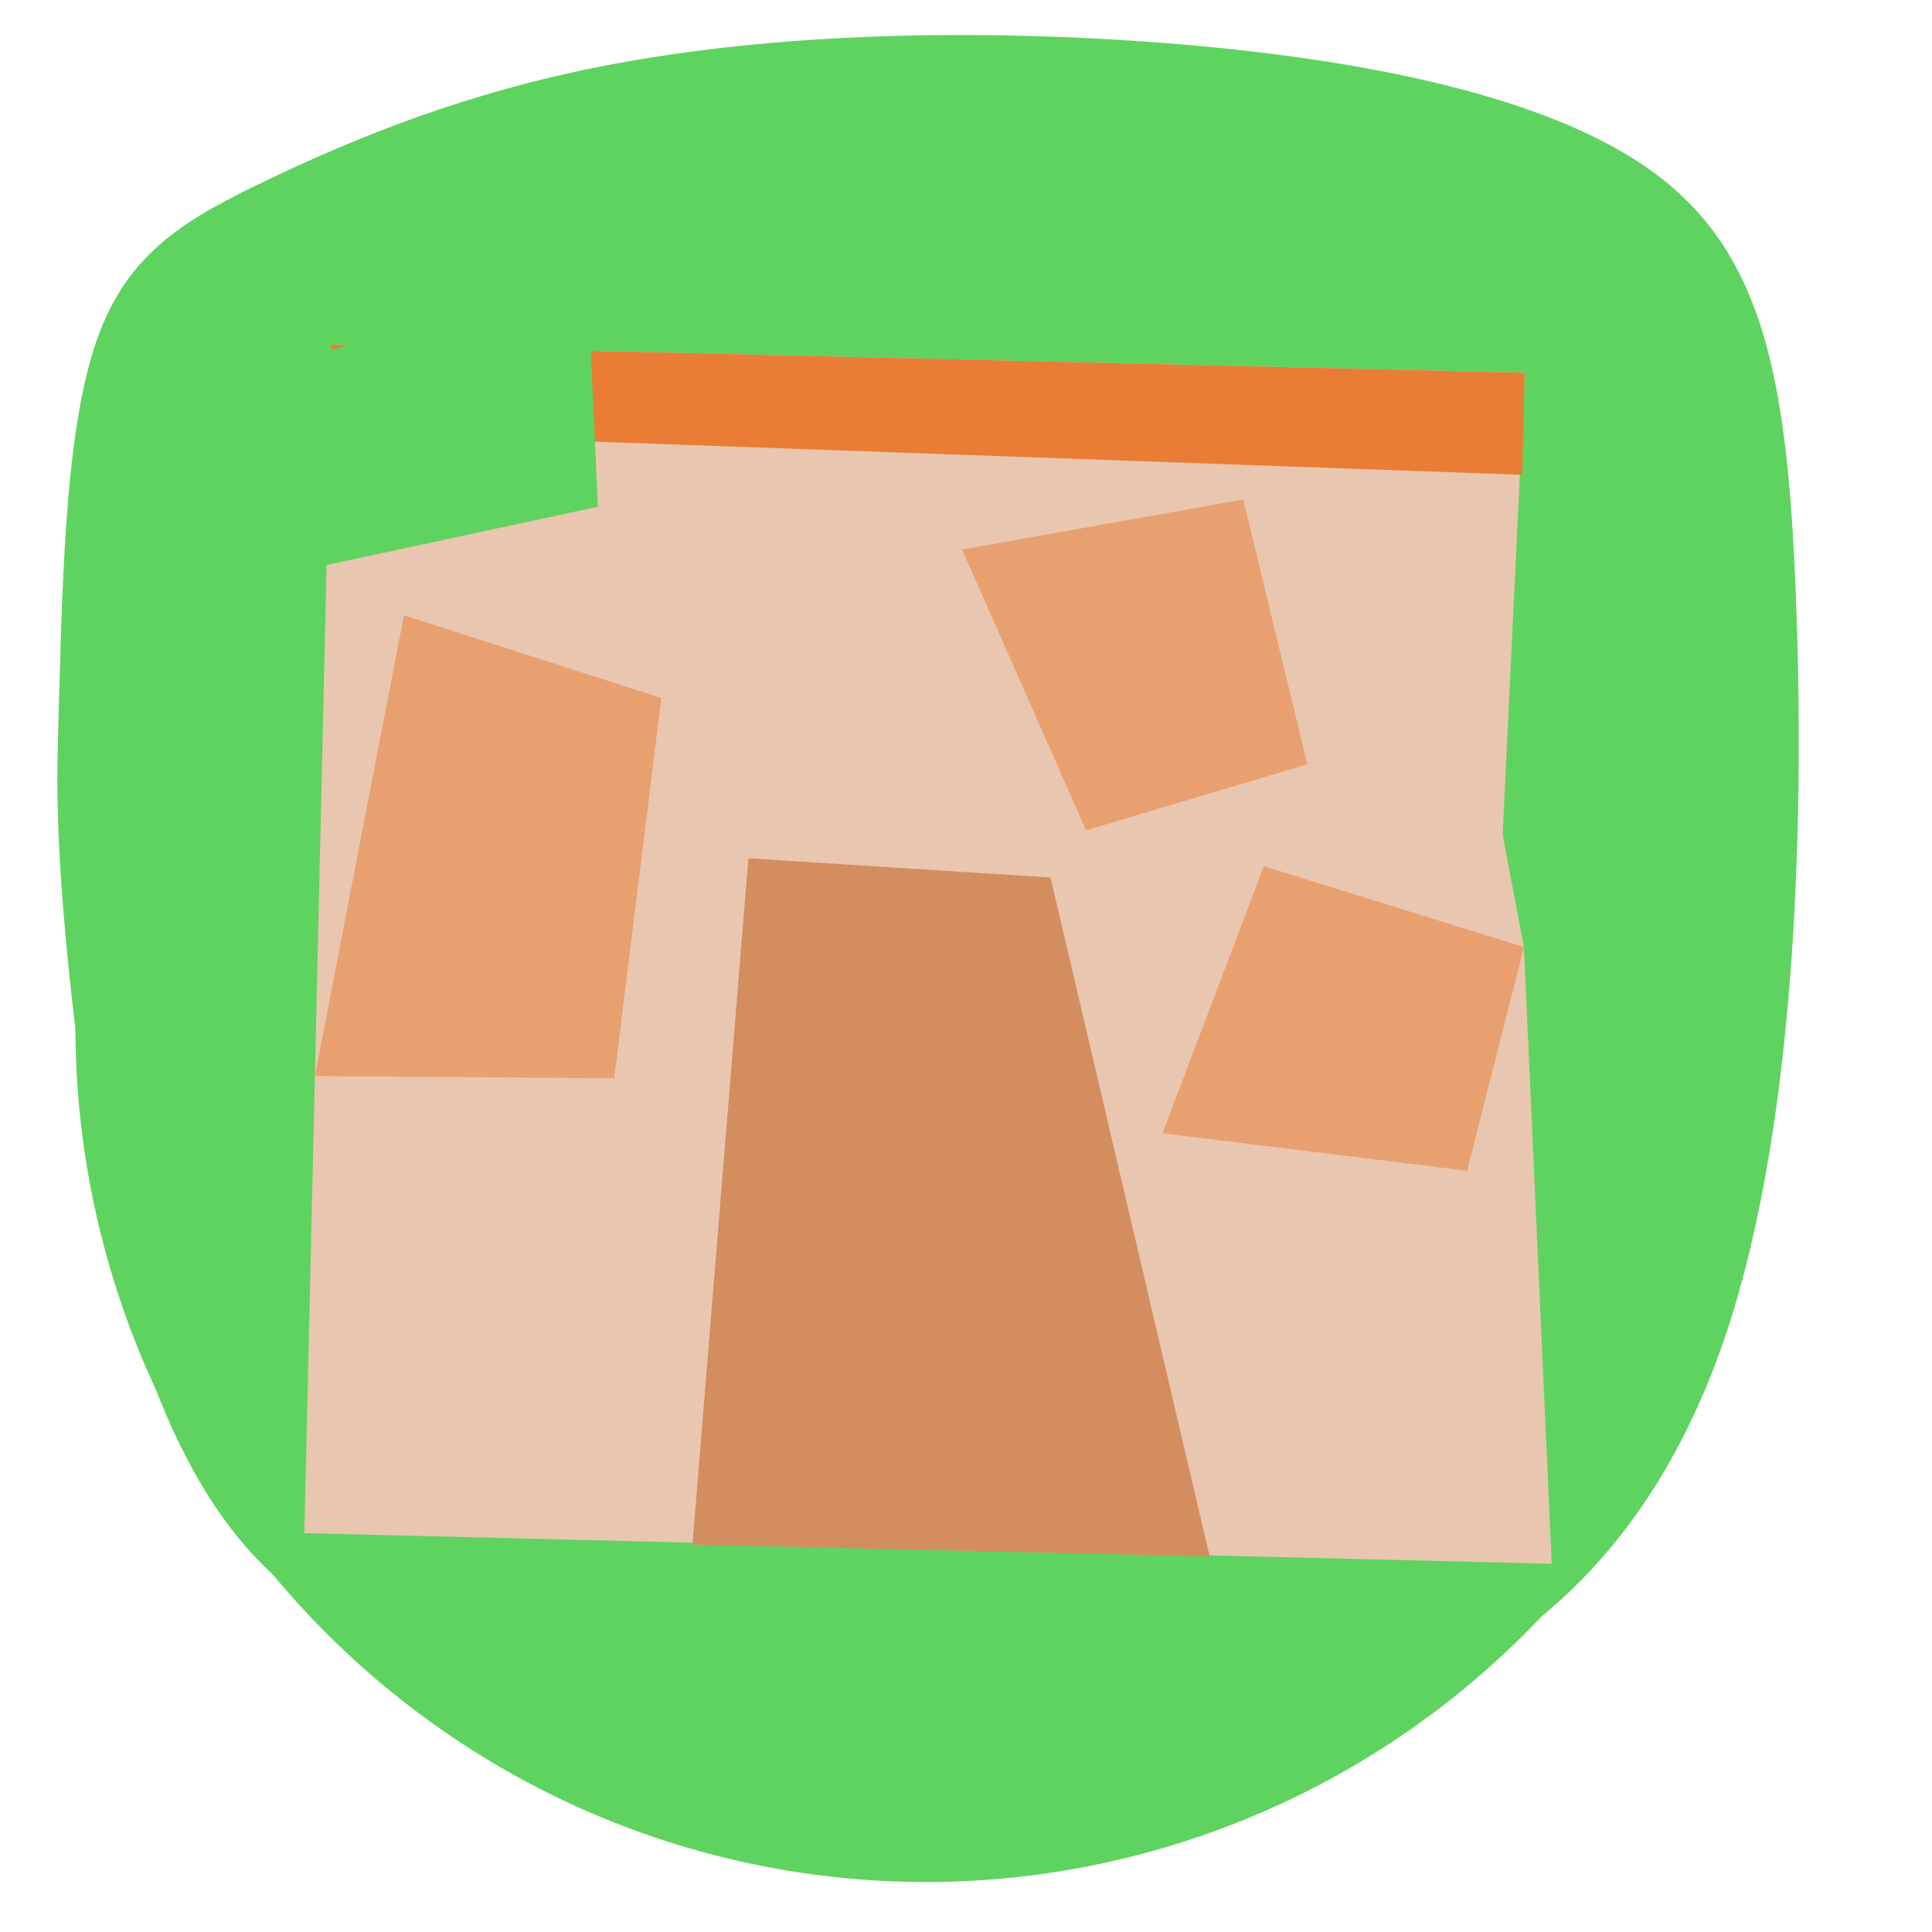 <?xml version="1.0" encoding="UTF-8" standalone="no"?>
<svg
   xmlns:osb="http://www.openswatchbook.org/uri/2009/osb"
   xmlns:dc="http://purl.org/dc/elements/1.1/"
   xmlns:cc="http://creativecommons.org/ns#"
   xmlns:rdf="http://www.w3.org/1999/02/22-rdf-syntax-ns#"
   xmlns:svg="http://www.w3.org/2000/svg"
   xmlns="http://www.w3.org/2000/svg"
   xmlns:sodipodi="http://sodipodi.sourceforge.net/DTD/sodipodi-0.dtd"
   xmlns:inkscape="http://www.inkscape.org/namespaces/inkscape"
   sodipodi:docname="ruinsicon.svg"
   inkscape:version="1.0 (4035a4fb49, 2020-05-01)"
   id="svg8"
   version="1.1"
   viewBox="0 0 60.472 60.472"
   height="16mm"
   width="16mm"
   inkscape:export-filename="/home/bert/dev/notpokemongo/assets/ruins.png"
   inkscape:export-xdpi="203.2"
   inkscape:export-ydpi="203.2">
  <defs
     id="defs2">
    <inkscape:path-effect
       effect="bspline"
       id="path-effect1119"
       is_visible="true"
       lpeversion="1"
       weight="33.333"
       steps="2"
       helper_size="0"
       apply_no_weight="true"
       apply_with_weight="true"
       only_selected="false" />
    <inkscape:path-effect
       effect="bspline"
       id="path-effect1115"
       is_visible="true"
       lpeversion="1"
       weight="33.333"
       steps="2"
       helper_size="0"
       apply_no_weight="true"
       apply_with_weight="true"
       only_selected="false" />
    <inkscape:path-effect
       effect="bspline"
       id="path-effect990"
       is_visible="true"
       lpeversion="1"
       weight="33.333"
       steps="2"
       helper_size="0"
       apply_no_weight="true"
       apply_with_weight="true"
       only_selected="false" />
    <inkscape:path-effect
       effect="bspline"
       id="path-effect966"
       is_visible="true"
       lpeversion="1"
       weight="33.333"
       steps="2"
       helper_size="0"
       apply_no_weight="true"
       apply_with_weight="true"
       only_selected="false" />
    <inkscape:path-effect
       only_selected="false"
       apply_with_weight="true"
       apply_no_weight="true"
       helper_size="0"
       steps="2"
       weight="33.333"
       lpeversion="1"
       is_visible="true"
       id="path-effect947"
       effect="bspline" />
    <inkscape:path-effect
       effect="bspline"
       id="path-effect892"
       is_visible="true"
       lpeversion="1"
       weight="33.333"
       steps="2"
       helper_size="0"
       apply_no_weight="true"
       apply_with_weight="true"
       only_selected="false" />
    <inkscape:path-effect
       effect="bspline"
       id="path-effect881"
       is_visible="true"
       lpeversion="1"
       weight="33.333"
       steps="2"
       helper_size="0"
       apply_no_weight="true"
       apply_with_weight="true"
       only_selected="false" />
    <inkscape:path-effect
       effect="bspline"
       id="path-effect877"
       is_visible="true"
       lpeversion="1"
       weight="33.333"
       steps="2"
       helper_size="0"
       apply_no_weight="true"
       apply_with_weight="true"
       only_selected="false" />
    <linearGradient
       osb:paint="solid"
       id="linearGradient1428">
      <stop
         id="stop1426"
         offset="0"
         style="stop-color:#e0e0e0;stop-opacity:1;" />
    </linearGradient>
  </defs>
  <sodipodi:namedview
     inkscape:snap-nodes="true"
     inkscape:window-maximized="1"
     inkscape:window-y="34"
     inkscape:window-x="53"
     inkscape:window-height="1018"
     inkscape:window-width="1867"
     units="mm"
     showgrid="false"
     inkscape:document-rotation="0"
     inkscape:current-layer="layer1"
     inkscape:document-units="px"
     inkscape:cy="32.556933"
     inkscape:cx="23.558372"
     inkscape:zoom="8.8719805"
     inkscape:pageshadow="2"
     inkscape:pageopacity="0.0"
     borderopacity="1.0"
     bordercolor="#666666"
     pagecolor="#ffffff"
     id="base"
     width="64px"
     scale-x="1"
     inkscape:object-paths="true" />
  <g
     id="layer1"
     inkscape:groupmode="layer"
     inkscape:label="Layer 1">
    <path
       style="fill:#5fd35f;stroke:none;stroke-width:1.364px;stroke-linecap:butt;stroke-linejoin:miter;stroke-opacity:1"
       d="m 1.815,23.16 c 0.031,-1.174 0.031,-1.174 0.031,-1.174 C 1.965,17.63 2.084,13.277 3.053,10.577 4.022,7.876 5.841,6.833 8.46,5.59 11.079,4.348 14.498,2.908 19.011,2.04 23.524,1.173 29.131,0.878 35.216,1.26 c 6.085,0.383 12.647,1.443 16.305,3.968 3.658,2.525 4.412,6.513 4.686,13.314 0.274,6.801 0.068,16.416 -2.153,23.124 -2.221,6.708 -6.457,10.511 -11.823,12.049 -5.366,1.539 -11.862,0.813 -18.201,0.167 C 17.691,53.236 11.509,52.669 7.807,48.54 4.104,44.412 2.881,36.72 2.301,31.701 1.721,26.681 1.783,24.334 1.815,23.16 Z"
       id="path875"
       inkscape:path-effect="#path-effect877"
       inkscape:original-d="m 1.8459526,21.985387 c 0.00102,0.0018 0,0 0,0 0,0 0.2388687,-8.708171 0.3568338,-13.0648837 C 4.023016,7.8774318 5.8412329,6.8339415 7.6595339,5.788829 11.079949,4.3492134 14.498078,2.9091395 17.915607,1.4678973 23.523822,1.1738277 29.130735,0.87877395 34.738051,0.58264643 41.301378,1.6446526 47.863293,2.7047616 54.424591,3.7631052 55.179684,7.752901 55.933716,11.740622 56.686779,15.726754 56.482117,25.343495 56.276452,34.957833 56.06976,44.570915 51.834281,48.375624 47.598042,52.178274 43.360531,55.979322 36.864843,55.255501 30.3684,54.529875 23.870812,53.802405 17.690345,53.237323 11.509236,52.670444 5.3267394,52.101699 4.1048724,44.411601 2.8820633,36.720133 1.6581651,29.026371 c 0.063613,-2.34521 0.1262072,-4.692158 0.1877875,-7.040984 z"
       sodipodi:nodetypes="cccccccccccccc" />
    <path
       id="path883"
       style="fill:#5fd35f;fill-opacity:1;stroke:none;stroke-width:0;stroke-linejoin:bevel;paint-order:stroke markers fill"
       d="M 2.36,32.198 A 26.618,26.786 0 0 0 28.978,58.907 26.618,26.786 0 0 0 55.596,32.198 Z" />
    <g
       id="g1242"
       transform="matrix(1.867,0,0,1.839,-18.037,-21.727)">
      <path
         sodipodi:nodetypes="cccccccc"
         id="path1154"
         d="m 14.798,36.405 0.423,-18.723 20.003,0.477 -0.371,7.863 0.357,1.912 0.466,10.497 -20.914,-0.522 z"
         style="fill:#e9c6af;fill-opacity:1;stroke:none;stroke-width:1px;stroke-linecap:butt;stroke-linejoin:miter;stroke-opacity:1" />
      <path
         id="path1158"
         d="m 21.27,38.103 0.938,-11.68 5.065,0.327 2.668,11.557 z"
         style="fill:#d38d5f;stroke:none;stroke-width:1px;stroke-linecap:butt;stroke-linejoin:miter;stroke-opacity:1" />
      <path
         id="path1162"
         d="m 15.22,17.682 20.003,0.477 -0.041,1.737 -19.995,-0.726 z"
         style="fill:#e97d36;fill-opacity:1;stroke:none;stroke-width:1px;stroke-linecap:butt;stroke-linejoin:miter;stroke-opacity:1" />
      <path
         style="fill:#e9a070;fill-opacity:1;stroke:none;stroke-width:1.309px;stroke-linecap:butt;stroke-linejoin:miter;stroke-opacity:1"
         d="m 20.748,23.694 -4.315,-1.407 -1.493,7.842 5.019,0.039 z"
         id="path1187-9" />
      <path
         id="path1187-9-1"
         d="m 35.21,27.934 -4.36,-1.377 -1.7,4.546 5.107,0.639 z"
         style="fill:#e9a070;fill-opacity:1;stroke:none;stroke-width:1.028px;stroke-linecap:butt;stroke-linejoin:miter;stroke-opacity:1" />
      <path
         style="fill:#e9a070;fill-opacity:1;stroke:none;stroke-width:1.028px;stroke-linecap:butt;stroke-linejoin:miter;stroke-opacity:1"
         d="m 31.578,24.823 -1.074,-4.506 -4.715,0.851 2.081,4.779 z"
         id="path1187-9-1-3" />
    </g>
    <path
       id="path1156-6"
       d="M 10.225,17.684 18.713,15.861 18.388,8.656 8.284,11.545 Z"
       style="fill:#5fd35f;fill-opacity:1;stroke:none;stroke-width:1.009px;stroke-linecap:butt;stroke-linejoin:miter;stroke-opacity:1"
       inkscape:transform-center-x="-3.4678105"
       inkscape:transform-center-y="-1.1083167" />
  </g>
</svg>
